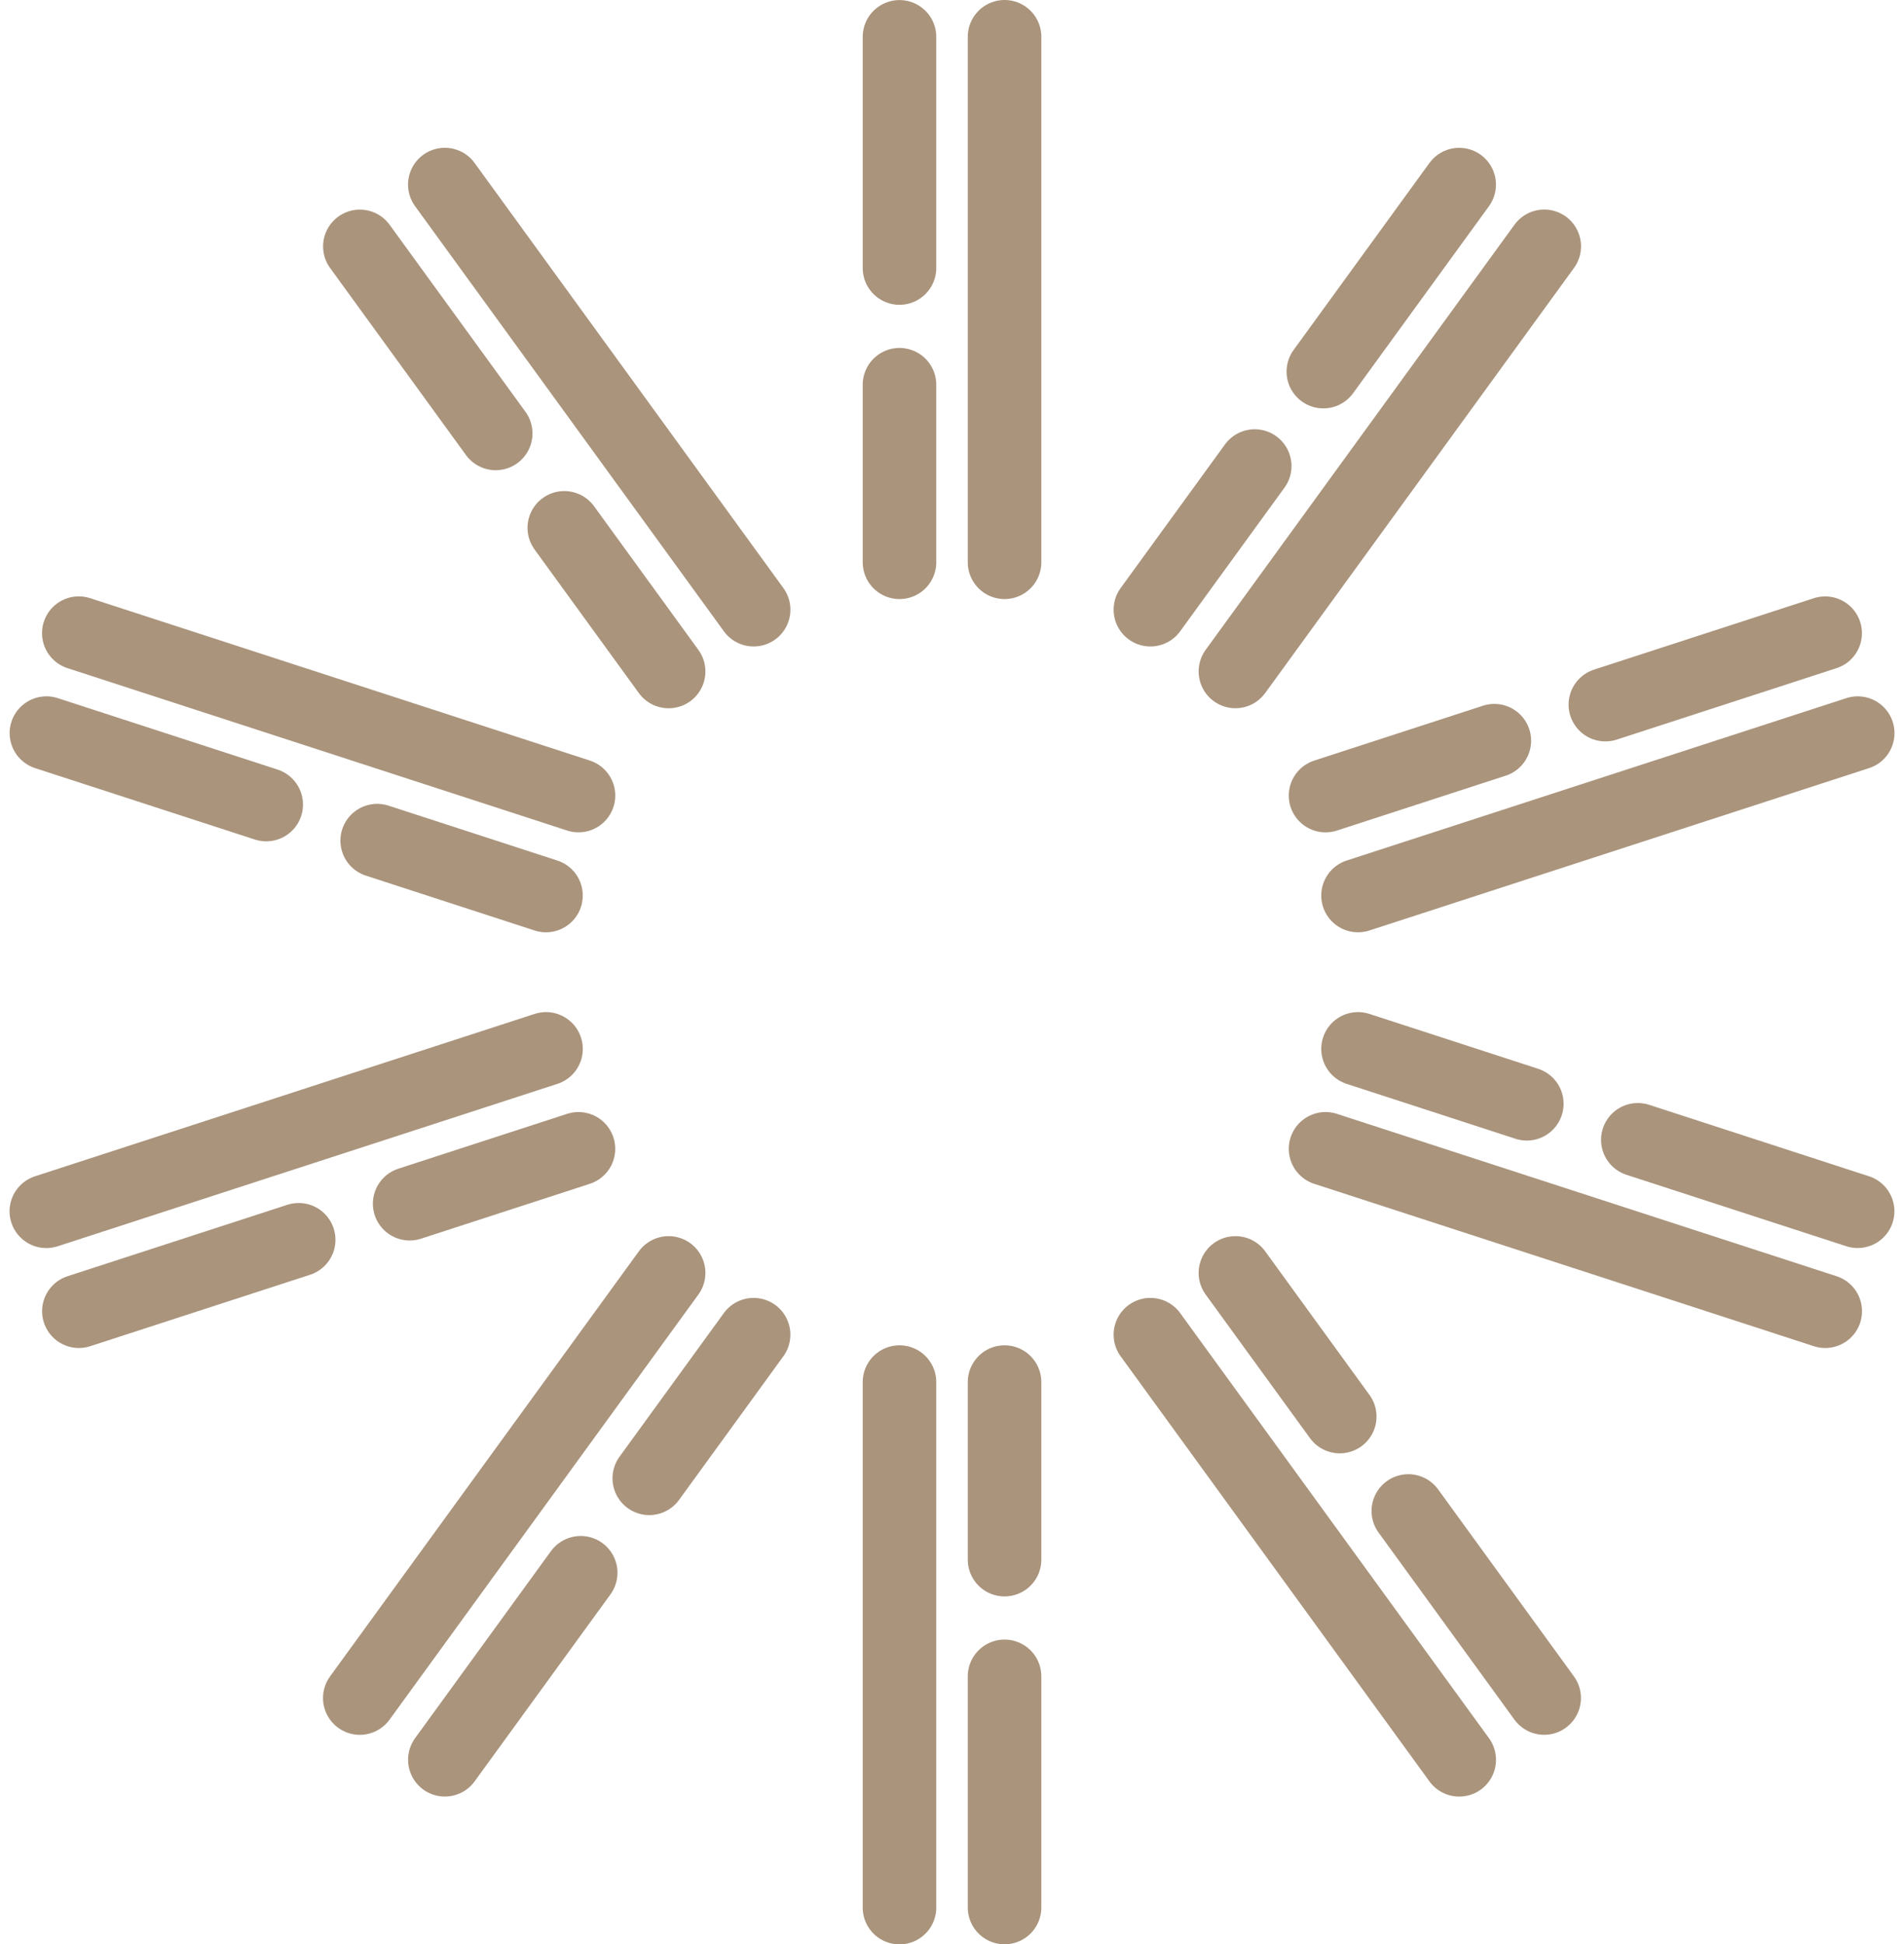 <svg xmlns="http://www.w3.org/2000/svg" width="51.776" height="52.863" viewBox="0 0 51.776 52.863">
  <g id="Group_178" data-name="Group 178" transform="translate(-3179.644 -375.998)">
    <g id="Group_168" data-name="Group 168" transform="translate(3204.104 413.574)">
      <line id="Line_11" data-name="Line 11" y2="14.287" fill="none" stroke="#aa947c" stroke-linecap="round" stroke-linejoin="round" stroke-width="2"/>
      <line id="Line_12" data-name="Line 12" y2="4.827" transform="translate(2.857)" fill="none" stroke="#aa947c" stroke-linecap="round" stroke-linejoin="round" stroke-width="2"/>
      <line id="Line_13" data-name="Line 13" y2="6.285" transform="translate(2.857 8)" fill="none" stroke="#aa947c" stroke-linecap="round" stroke-linejoin="round" stroke-width="2"/>
    </g>
    <g id="Group_169" data-name="Group 169" transform="translate(3210.927 410.606)">
      <line id="Line_14" data-name="Line 14" x2="8.398" y2="11.558" transform="translate(0 1.679)" fill="none" stroke="#aa947c" stroke-linecap="round" stroke-linejoin="round" stroke-width="2"/>
      <line id="Line_15" data-name="Line 15" x2="2.837" y2="3.905" transform="translate(2.312)" fill="none" stroke="#aa947c" stroke-linecap="round" stroke-linejoin="round" stroke-width="2"/>
      <line id="Line_16" data-name="Line 16" x2="3.694" y2="5.085" transform="translate(7.014 6.472)" fill="none" stroke="#aa947c" stroke-linecap="round" stroke-linejoin="round" stroke-width="2"/>
    </g>
    <g id="Group_170" data-name="Group 170" transform="translate(3215.69 404.515)">
      <line id="Line_17" data-name="Line 17" x2="13.588" y2="4.415" transform="translate(0 2.717)" fill="none" stroke="#aa947c" stroke-linecap="round" stroke-linejoin="round" stroke-width="2"/>
      <line id="Line_18" data-name="Line 18" x2="4.59" y2="1.492" transform="translate(0.883)" fill="none" stroke="#aa947c" stroke-linecap="round" stroke-linejoin="round" stroke-width="2"/>
      <line id="Line_19" data-name="Line 19" x2="5.977" y2="1.942" transform="translate(8.492 2.472)" fill="none" stroke="#aa947c" stroke-linecap="round" stroke-linejoin="round" stroke-width="2"/>
    </g>
    <g id="Group_171" data-name="Group 171" transform="translate(3215.69 393.213)">
      <line id="Line_20" data-name="Line 20" y1="4.415" x2="13.588" transform="translate(0.883 2.717)" fill="none" stroke="#aa947c" stroke-linecap="round" stroke-linejoin="round" stroke-width="2"/>
      <line id="Line_21" data-name="Line 21" y1="1.492" x2="4.59" transform="translate(0 2.923)" fill="none" stroke="#aa947c" stroke-linecap="round" stroke-linejoin="round" stroke-width="2"/>
      <line id="Line_22" data-name="Line 22" y1="1.942" x2="5.977" transform="translate(7.609)" fill="none" stroke="#aa947c" stroke-linecap="round" stroke-linejoin="round" stroke-width="2"/>
    </g>
    <g id="Group_172" data-name="Group 172" transform="translate(3210.927 381.017)">
      <line id="Line_23" data-name="Line 23" y1="11.558" x2="8.398" transform="translate(2.312 1.678)" fill="none" stroke="#aa947c" stroke-linecap="round" stroke-linejoin="round" stroke-width="2"/>
      <line id="Line_24" data-name="Line 24" y1="3.905" x2="2.837" transform="translate(0 7.652)" fill="none" stroke="#aa947c" stroke-linecap="round" stroke-linejoin="round" stroke-width="2"/>
      <line id="Line_25" data-name="Line 25" y1="5.084" x2="3.694" transform="translate(4.703)" fill="none" stroke="#aa947c" stroke-linecap="round" stroke-linejoin="round" stroke-width="2"/>
    </g>
    <g id="Group_173" data-name="Group 173" transform="translate(3204.104 376.998)">
      <line id="Line_26" data-name="Line 26" y1="14.287" transform="translate(2.857)" fill="none" stroke="#aa947c" stroke-linecap="round" stroke-linejoin="round" stroke-width="2"/>
      <line id="Line_27" data-name="Line 27" y1="4.827" transform="translate(0 9.46)" fill="none" stroke="#aa947c" stroke-linecap="round" stroke-linejoin="round" stroke-width="2"/>
      <line id="Line_28" data-name="Line 28" y1="6.285" transform="translate(0 0.002)" fill="none" stroke="#aa947c" stroke-linecap="round" stroke-linejoin="round" stroke-width="2"/>
    </g>
    <g id="Group_174" data-name="Group 174" transform="translate(3189.43 381.016)">
      <line id="Line_29" data-name="Line 29" x1="8.398" y1="11.558" transform="translate(2.31)" fill="none" stroke="#aa947c" stroke-linecap="round" stroke-linejoin="round" stroke-width="2"/>
      <line id="Line_30" data-name="Line 30" x1="2.837" y1="3.905" transform="translate(5.559 9.333)" fill="none" stroke="#aa947c" stroke-linecap="round" stroke-linejoin="round" stroke-width="2"/>
      <line id="Line_31" data-name="Line 31" x1="3.694" y1="5.085" transform="translate(0 1.681)" fill="none" stroke="#aa947c" stroke-linecap="round" stroke-linejoin="round" stroke-width="2"/>
    </g>
    <g id="Group_175" data-name="Group 175" transform="translate(3180.906 393.212)">
      <line id="Line_32" data-name="Line 32" x1="13.588" y1="4.415" transform="translate(0.881)" fill="none" stroke="#aa947c" stroke-linecap="round" stroke-linejoin="round" stroke-width="2"/>
      <line id="Line_33" data-name="Line 33" x1="4.59" y1="1.492" transform="translate(8.995 5.641)" fill="none" stroke="#aa947c" stroke-linecap="round" stroke-linejoin="round" stroke-width="2"/>
      <line id="Line_34" data-name="Line 34" x1="5.977" y1="1.942" transform="translate(0 2.718)" fill="none" stroke="#aa947c" stroke-linecap="round" stroke-linejoin="round" stroke-width="2"/>
    </g>
    <g id="Group_176" data-name="Group 176" transform="translate(3180.904 404.515)">
      <line id="Line_35" data-name="Line 35" x1="13.588" y2="4.415" fill="none" stroke="#aa947c" stroke-linecap="round" stroke-linejoin="round" stroke-width="2"/>
      <line id="Line_36" data-name="Line 36" x1="4.59" y2="1.492" transform="translate(9.88 2.717)" fill="none" stroke="#aa947c" stroke-linecap="round" stroke-linejoin="round" stroke-width="2"/>
      <line id="Line_37" data-name="Line 37" x1="5.977" y2="1.942" transform="translate(0.885 5.19)" fill="none" stroke="#aa947c" stroke-linecap="round" stroke-linejoin="round" stroke-width="2"/>
    </g>
    <g id="Group_177" data-name="Group 177" transform="translate(3189.428 410.606)">
      <line id="Line_38" data-name="Line 38" x1="8.398" y2="11.558" fill="none" stroke="#aa947c" stroke-linecap="round" stroke-linejoin="round" stroke-width="2"/>
      <line id="Line_39" data-name="Line 39" x1="2.837" y2="3.905" transform="translate(7.872 1.679)" fill="none" stroke="#aa947c" stroke-linecap="round" stroke-linejoin="round" stroke-width="2"/>
      <line id="Line_40" data-name="Line 40" x1="3.694" y2="5.084" transform="translate(2.313 8.152)" fill="none" stroke="#aa947c" stroke-linecap="round" stroke-linejoin="round" stroke-width="2"/>
    </g>
  </g>
</svg>

